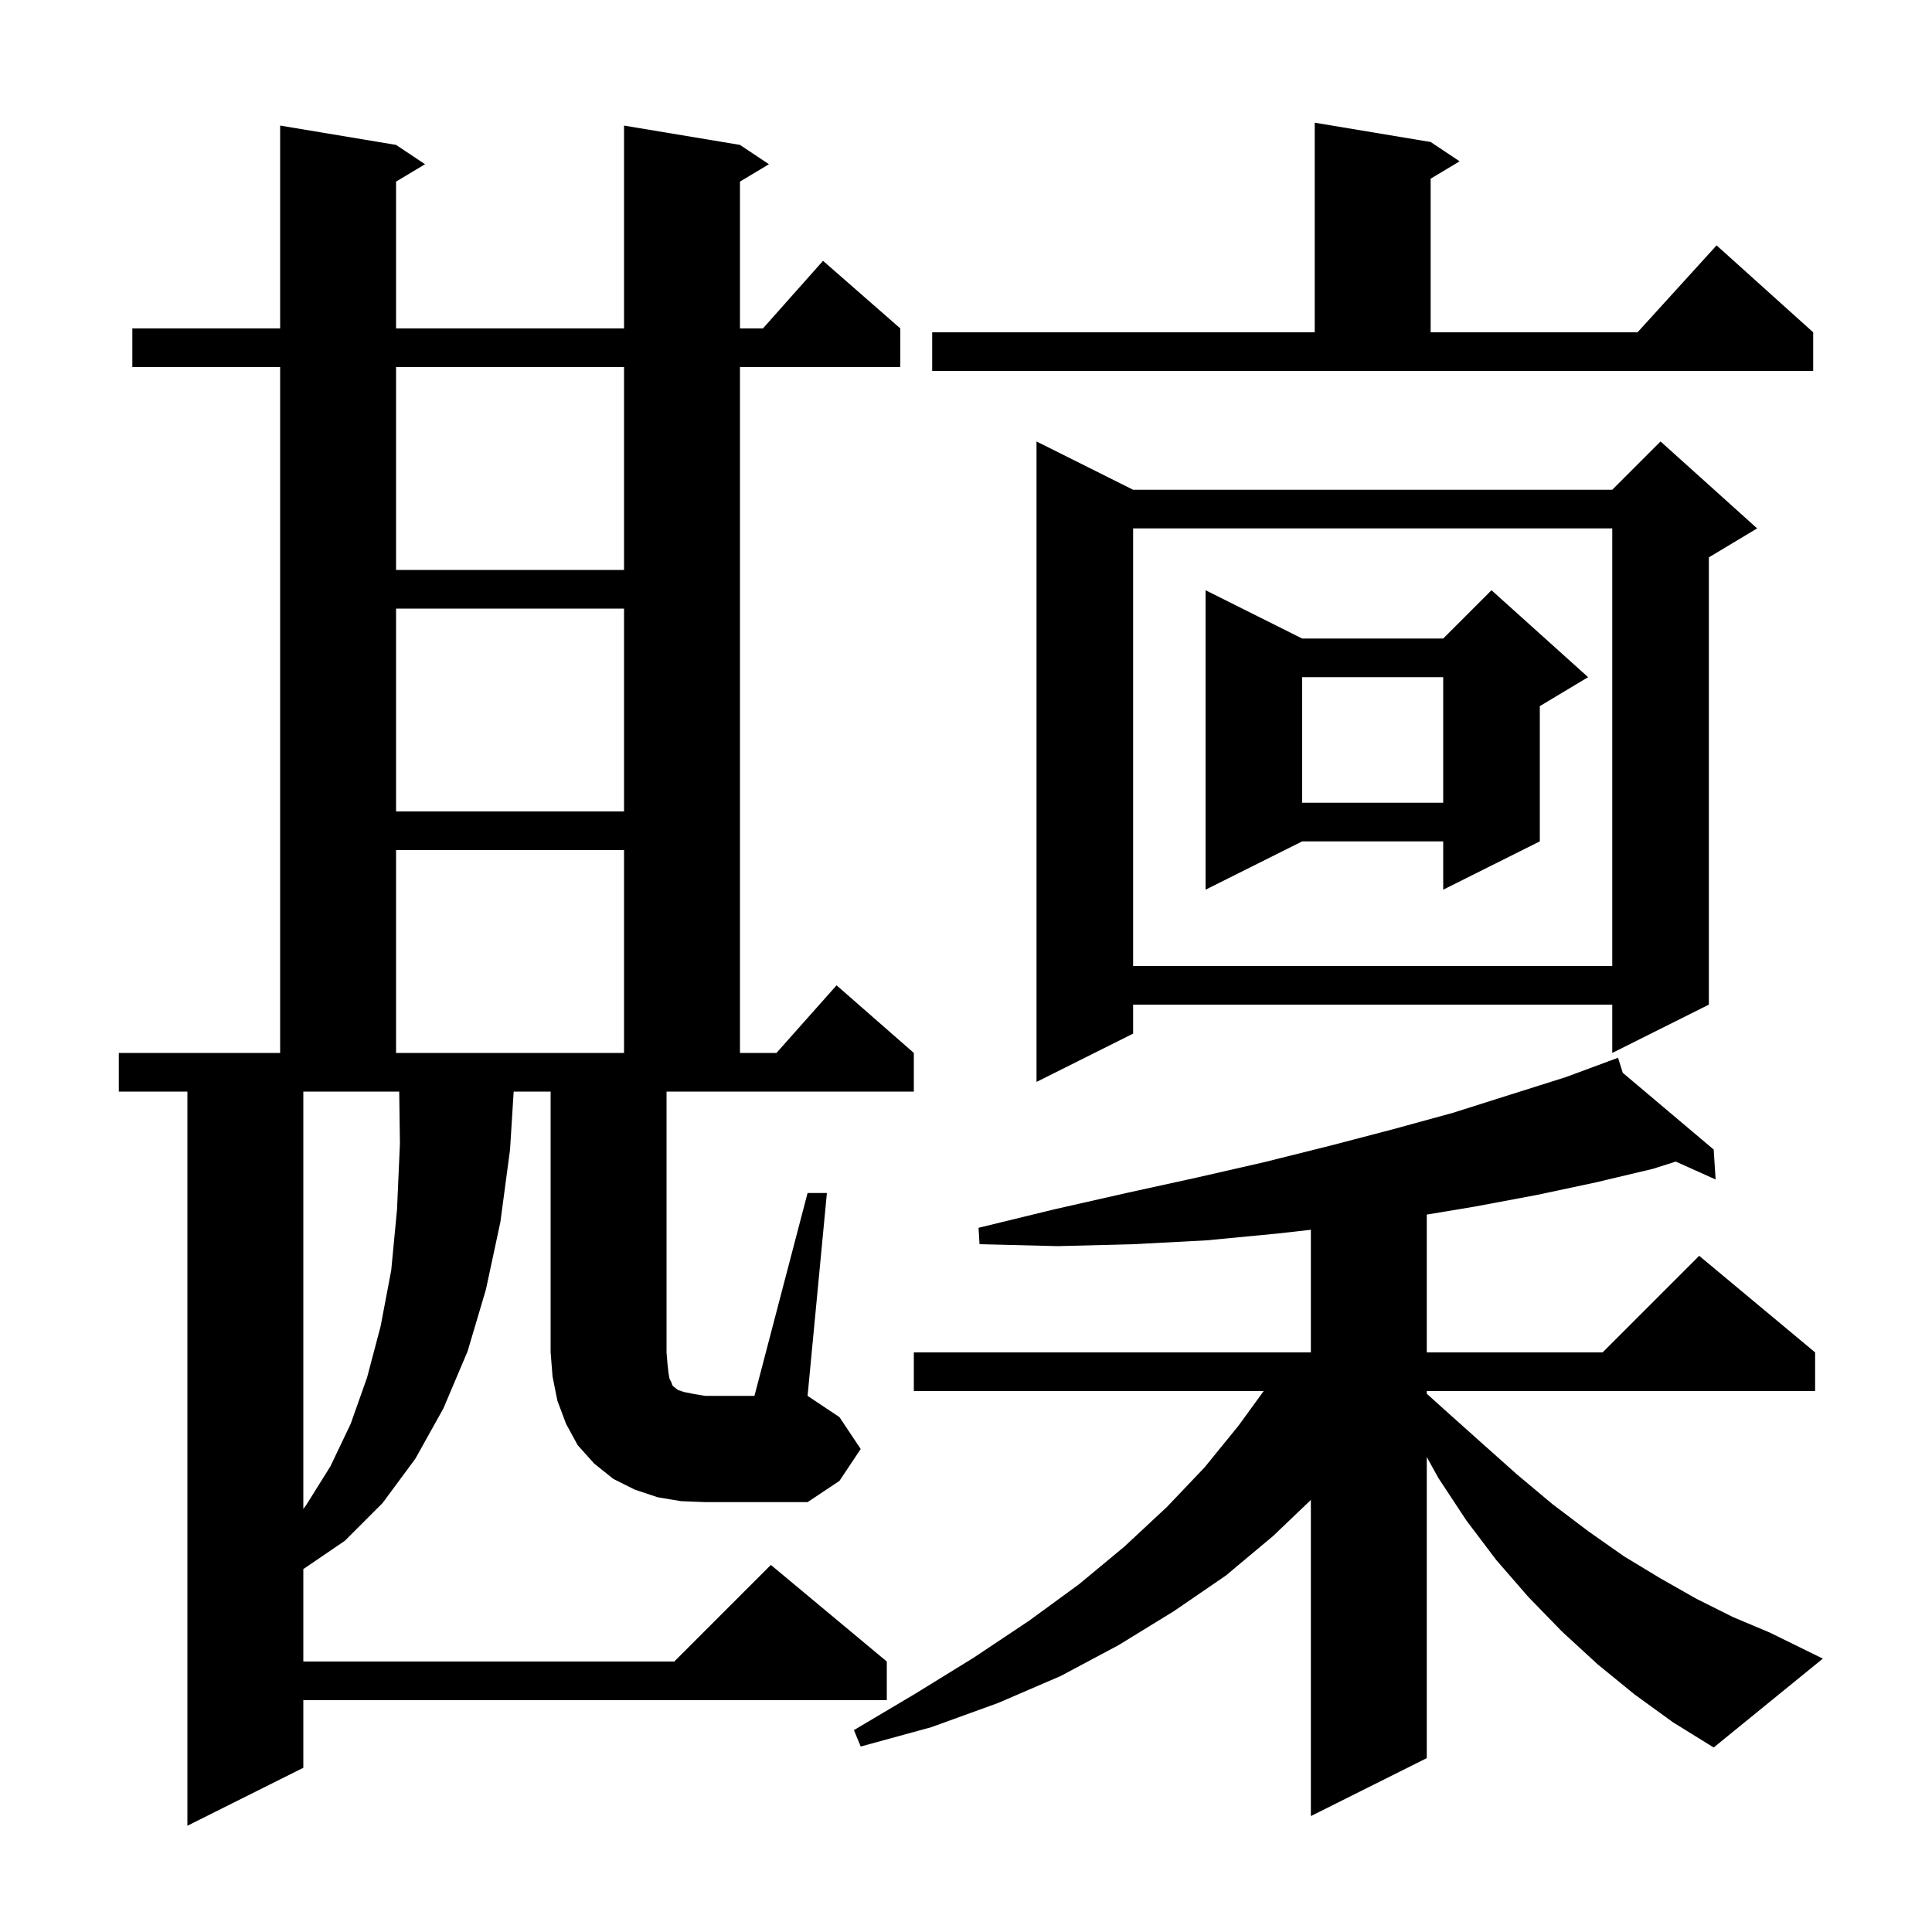 <svg xmlns="http://www.w3.org/2000/svg" xmlns:xlink="http://www.w3.org/1999/xlink" version="1.1" baseProfile="full" viewBox="0 0 200 200" width="200" height="200">
<g fill="black">
<path d="M 169.2 175.4 L 165.4 172.3 L 161.7 168.9 L 158.2 165.3 L 154.9 161.5 L 151.8 157.4 L 148.9 153.0 L 147.7 150.831 L 147.7 182.0 L 135.7 188.0 L 135.7 155.273 L 131.8 159.0 L 126.9 163.1 L 121.5 166.8 L 115.8 170.3 L 109.8 173.5 L 103.3 176.3 L 96.4 178.8 L 89.1 180.8 L 88.4 179.1 L 94.8 175.3 L 100.8 171.6 L 106.5 167.8 L 111.7 164.0 L 116.4 160.1 L 120.8 156.0 L 124.7 151.9 L 128.2 147.6 L 130.818 144.0 L 94.6 144.0 L 94.6 140.0 L 135.7 140.0 L 135.7 127.306 L 132.2 127.7 L 124.9 128.4 L 117.3 128.8 L 109.5 129.0 L 101.4 128.8 L 101.3 127.1 L 109.1 125.2 L 116.6 123.5 L 123.9 121.9 L 130.9 120.3 L 137.7 118.6 L 144.2 116.9 L 150.4 115.2 L 156.4 113.3 L 162.1 111.5 L 166.525 109.861 L 166.5 109.8 L 166.558 109.849 L 167.5 109.5 L 167.987 111.055 L 177.4 119.0 L 177.6 122.1 L 173.474 120.246 L 171.1 121.0 L 165.2 122.4 L 159.1 123.7 L 152.7 124.9 L 147.7 125.733 L 147.7 140.0 L 165.9 140.0 L 175.9 130.0 L 187.9 140.0 L 187.9 144.0 L 147.7 144.0 L 147.7 144.28 L 149.5 145.9 L 153.3 149.3 L 157.0 152.6 L 160.7 155.7 L 164.4 158.5 L 168.1 161.1 L 171.9 163.4 L 175.6 165.5 L 179.4 167.4 L 183.2 169.0 L 188.7 171.7 L 177.4 180.9 L 173.2 178.3 Z M 31.4 156.207 L 31.7 155.8 L 34.2 151.8 L 36.3 147.4 L 38.0 142.6 L 39.4 137.3 L 40.5 131.5 L 41.1 125.2 L 41.4 118.4 L 41.327 113.0 L 31.4 113.0 Z M 83.6 123.5 L 85.6 123.5 L 83.6 144.5 L 86.9 146.7 L 89.1 150.0 L 86.9 153.3 L 83.6 155.5 L 73.0 155.5 L 70.5 155.4 L 68.1 155.0 L 65.7 154.2 L 63.5 153.1 L 61.5 151.5 L 59.8 149.6 L 58.6 147.4 L 57.7 145.0 L 57.2 142.5 L 57.0 140.0 L 57.0 113.0 L 53.175 113.0 L 52.8 119.0 L 51.8 126.5 L 50.3 133.5 L 48.4 139.9 L 45.9 145.8 L 43.0 151.0 L 39.6 155.6 L 35.7 159.5 L 31.4 162.432 L 31.4 172.0 L 69.8 172.0 L 79.8 162.0 L 91.8 172.0 L 91.8 176.0 L 31.4 176.0 L 31.4 183.0 L 19.4 189.0 L 19.4 113.0 L 12.3 113.0 L 12.3 109.0 L 29.0 109.0 L 29.0 38.0 L 13.7 38.0 L 13.7 34.0 L 29.0 34.0 L 29.0 13.0 L 41.0 15.0 L 44.0 17.0 L 41.0 18.8 L 41.0 34.0 L 64.6 34.0 L 64.6 13.0 L 76.6 15.0 L 79.6 17.0 L 76.6 18.8 L 76.6 34.0 L 78.978 34.0 L 85.2 27.0 L 93.2 34.0 L 93.2 38.0 L 76.6 38.0 L 76.6 109.0 L 80.378 109.0 L 86.6 102.0 L 94.6 109.0 L 94.6 113.0 L 69.0 113.0 L 69.0 140.0 L 69.1 141.2 L 69.2 142.1 L 69.3 142.7 L 69.5 143.1 L 69.6 143.4 L 69.8 143.6 L 70.2 143.9 L 70.8 144.1 L 71.8 144.3 L 73.0 144.5 L 78.1 144.5 Z M 181.9 54.7 L 176.9 57.7 L 176.9 104.0 L 166.9 109.0 L 166.9 104.0 L 117.3 104.0 L 117.3 107.0 L 107.3 112.0 L 107.3 45.7 L 117.3 50.7 L 166.9 50.7 L 171.9 45.7 Z M 41.0 88.0 L 41.0 109.0 L 64.6 109.0 L 64.6 88.0 Z M 117.3 54.7 L 117.3 100.0 L 166.9 100.0 L 166.9 54.7 Z M 164.4 70.1 L 159.4 73.1 L 159.4 87.1 L 149.4 92.1 L 149.4 87.1 L 134.8 87.1 L 124.8 92.1 L 124.8 61.1 L 134.8 66.1 L 149.4 66.1 L 154.4 61.1 Z M 41.0 63.0 L 41.0 84.0 L 64.6 84.0 L 64.6 63.0 Z M 134.8 70.1 L 134.8 83.1 L 149.4 83.1 L 149.4 70.1 Z M 41.0 38.0 L 41.0 59.0 L 64.6 59.0 L 64.6 38.0 Z M 96.5 34.4 L 136.1 34.4 L 136.1 12.7 L 148.1 14.7 L 151.1 16.7 L 148.1 18.5 L 148.1 34.4 L 169.518 34.4 L 177.7 25.4 L 187.7 34.4 L 187.7 38.4 L 96.5 38.4 Z " />
</g>
</svg>
